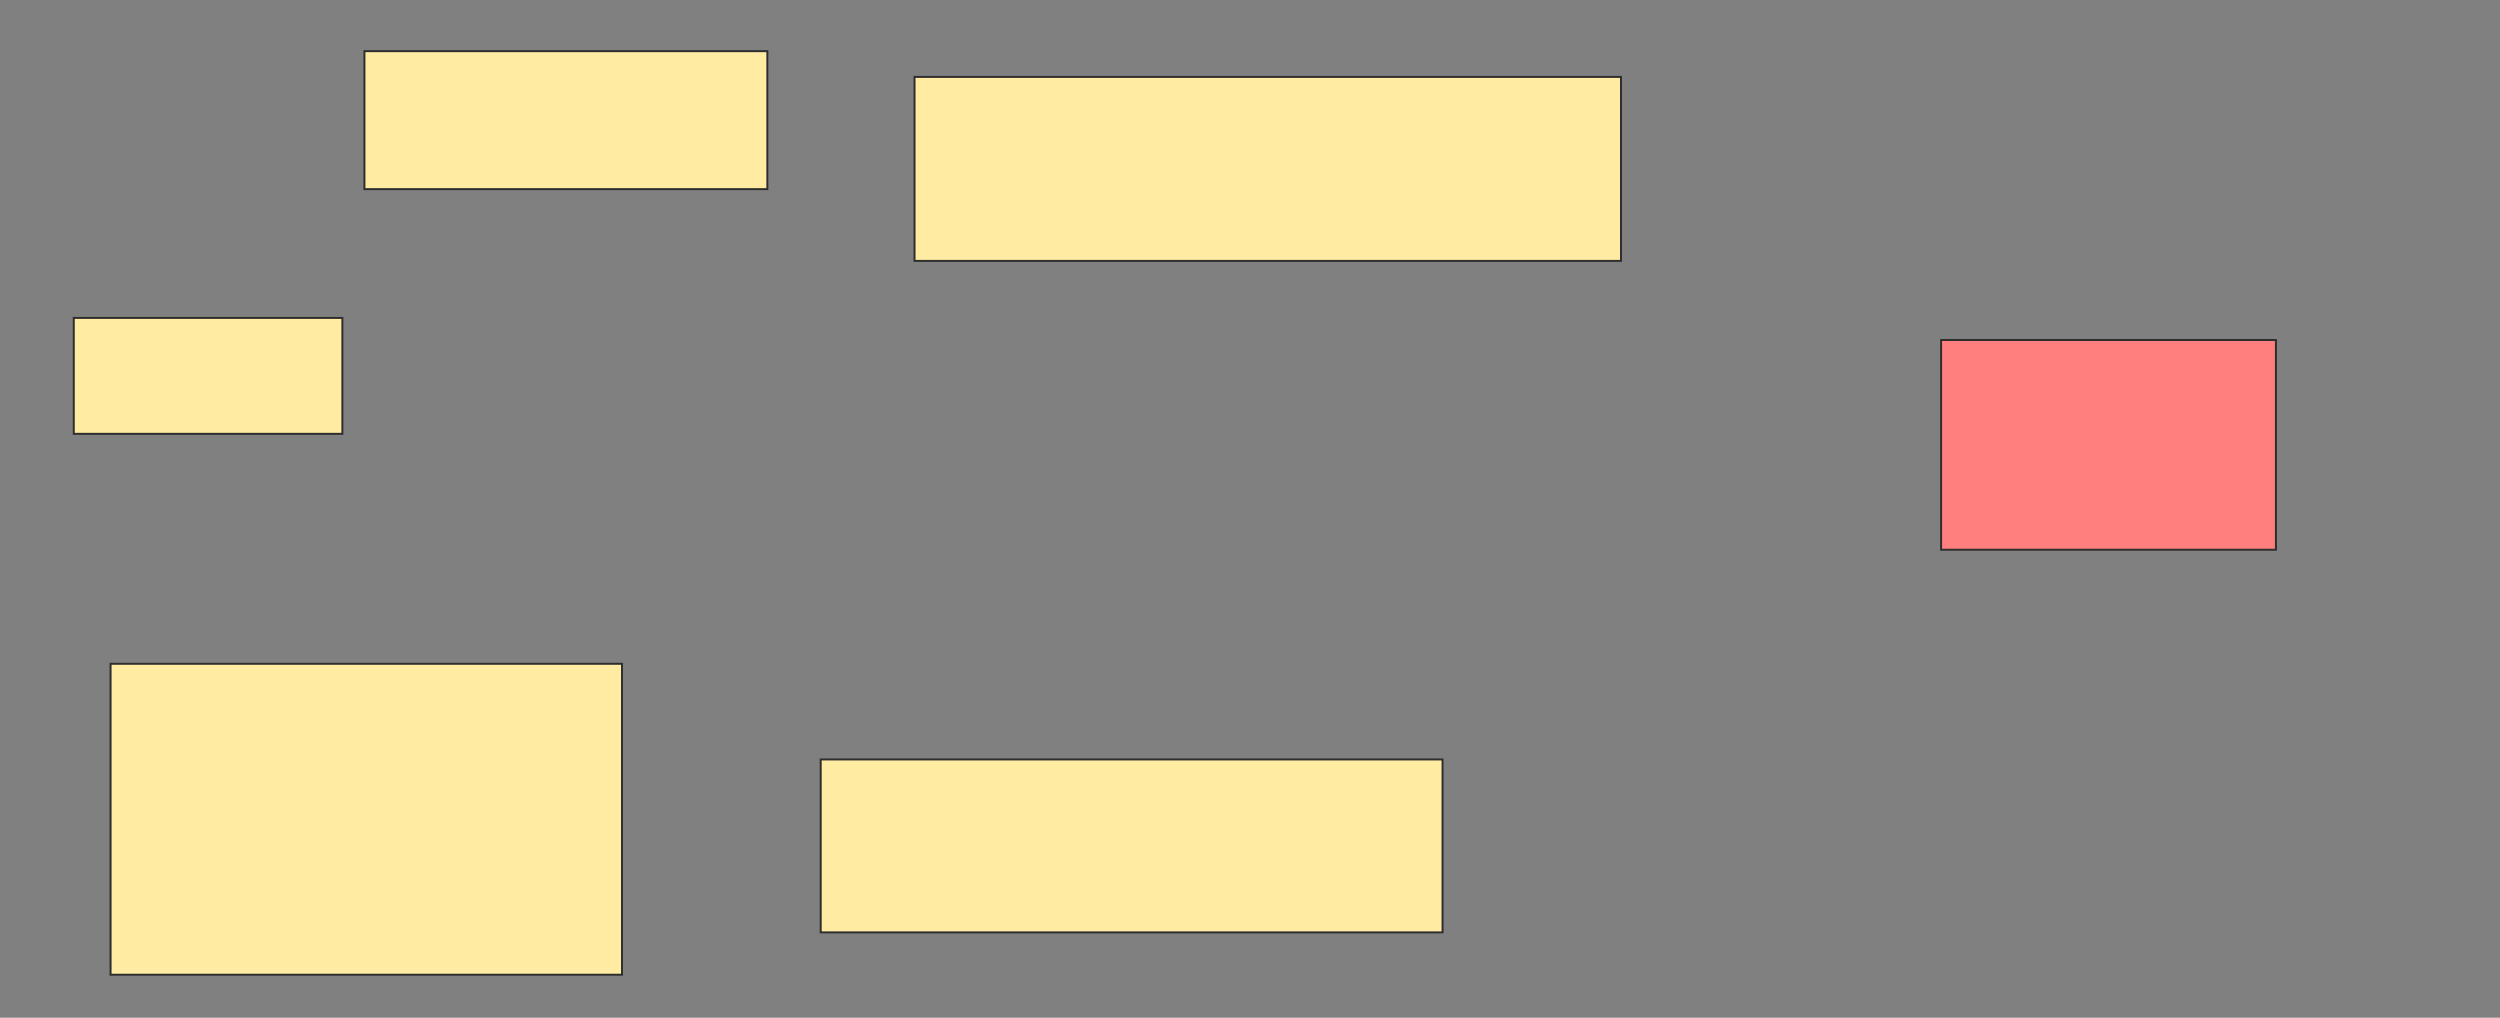 <svg xmlns="http://www.w3.org/2000/svg" width="1270" height="517">
 <rect width="100%" height="100%" fill="#808080" stroke="none"/>
 <!-- Created with Image Occlusion Enhanced -->
 <g>
  <title>Labels</title>
 </g>
 <g>
  <title>Masks</title>
  <rect id="7bd686fb492745399b11cc0ded0b2c3b-ao-1" height="106.542" width="170.093" y="172.72" x="986.075" stroke="#2D2D2D" fill="#FF7E7E" class="qshape"/>
  <rect id="7bd686fb492745399b11cc0ded0b2c3b-ao-2" height="93.458" width="358.878" y="39.075" x="464.579" stroke="#2D2D2D" fill="#FFEBA2"/>
  <rect id="7bd686fb492745399b11cc0ded0b2c3b-ao-3" height="87.85" width="315.888" y="385.804" x="416.916" stroke="#2D2D2D" fill="#FFEBA2"/>
  <rect id="7bd686fb492745399b11cc0ded0b2c3b-ao-4" height="70.093" width="204.673" y="25.991" x="185.14" stroke="#2D2D2D" fill="#FFEBA2"/>
  <rect id="7bd686fb492745399b11cc0ded0b2c3b-ao-5" height="58.879" width="136.449" y="161.505" x="37.477" stroke="#2D2D2D" fill="#FFEBA2"/>
  <rect id="7bd686fb492745399b11cc0ded0b2c3b-ao-6" height="157.944" width="259.813" y="337.206" x="56.168" stroke="#2D2D2D" fill="#FFEBA2"/>
 </g>
</svg>